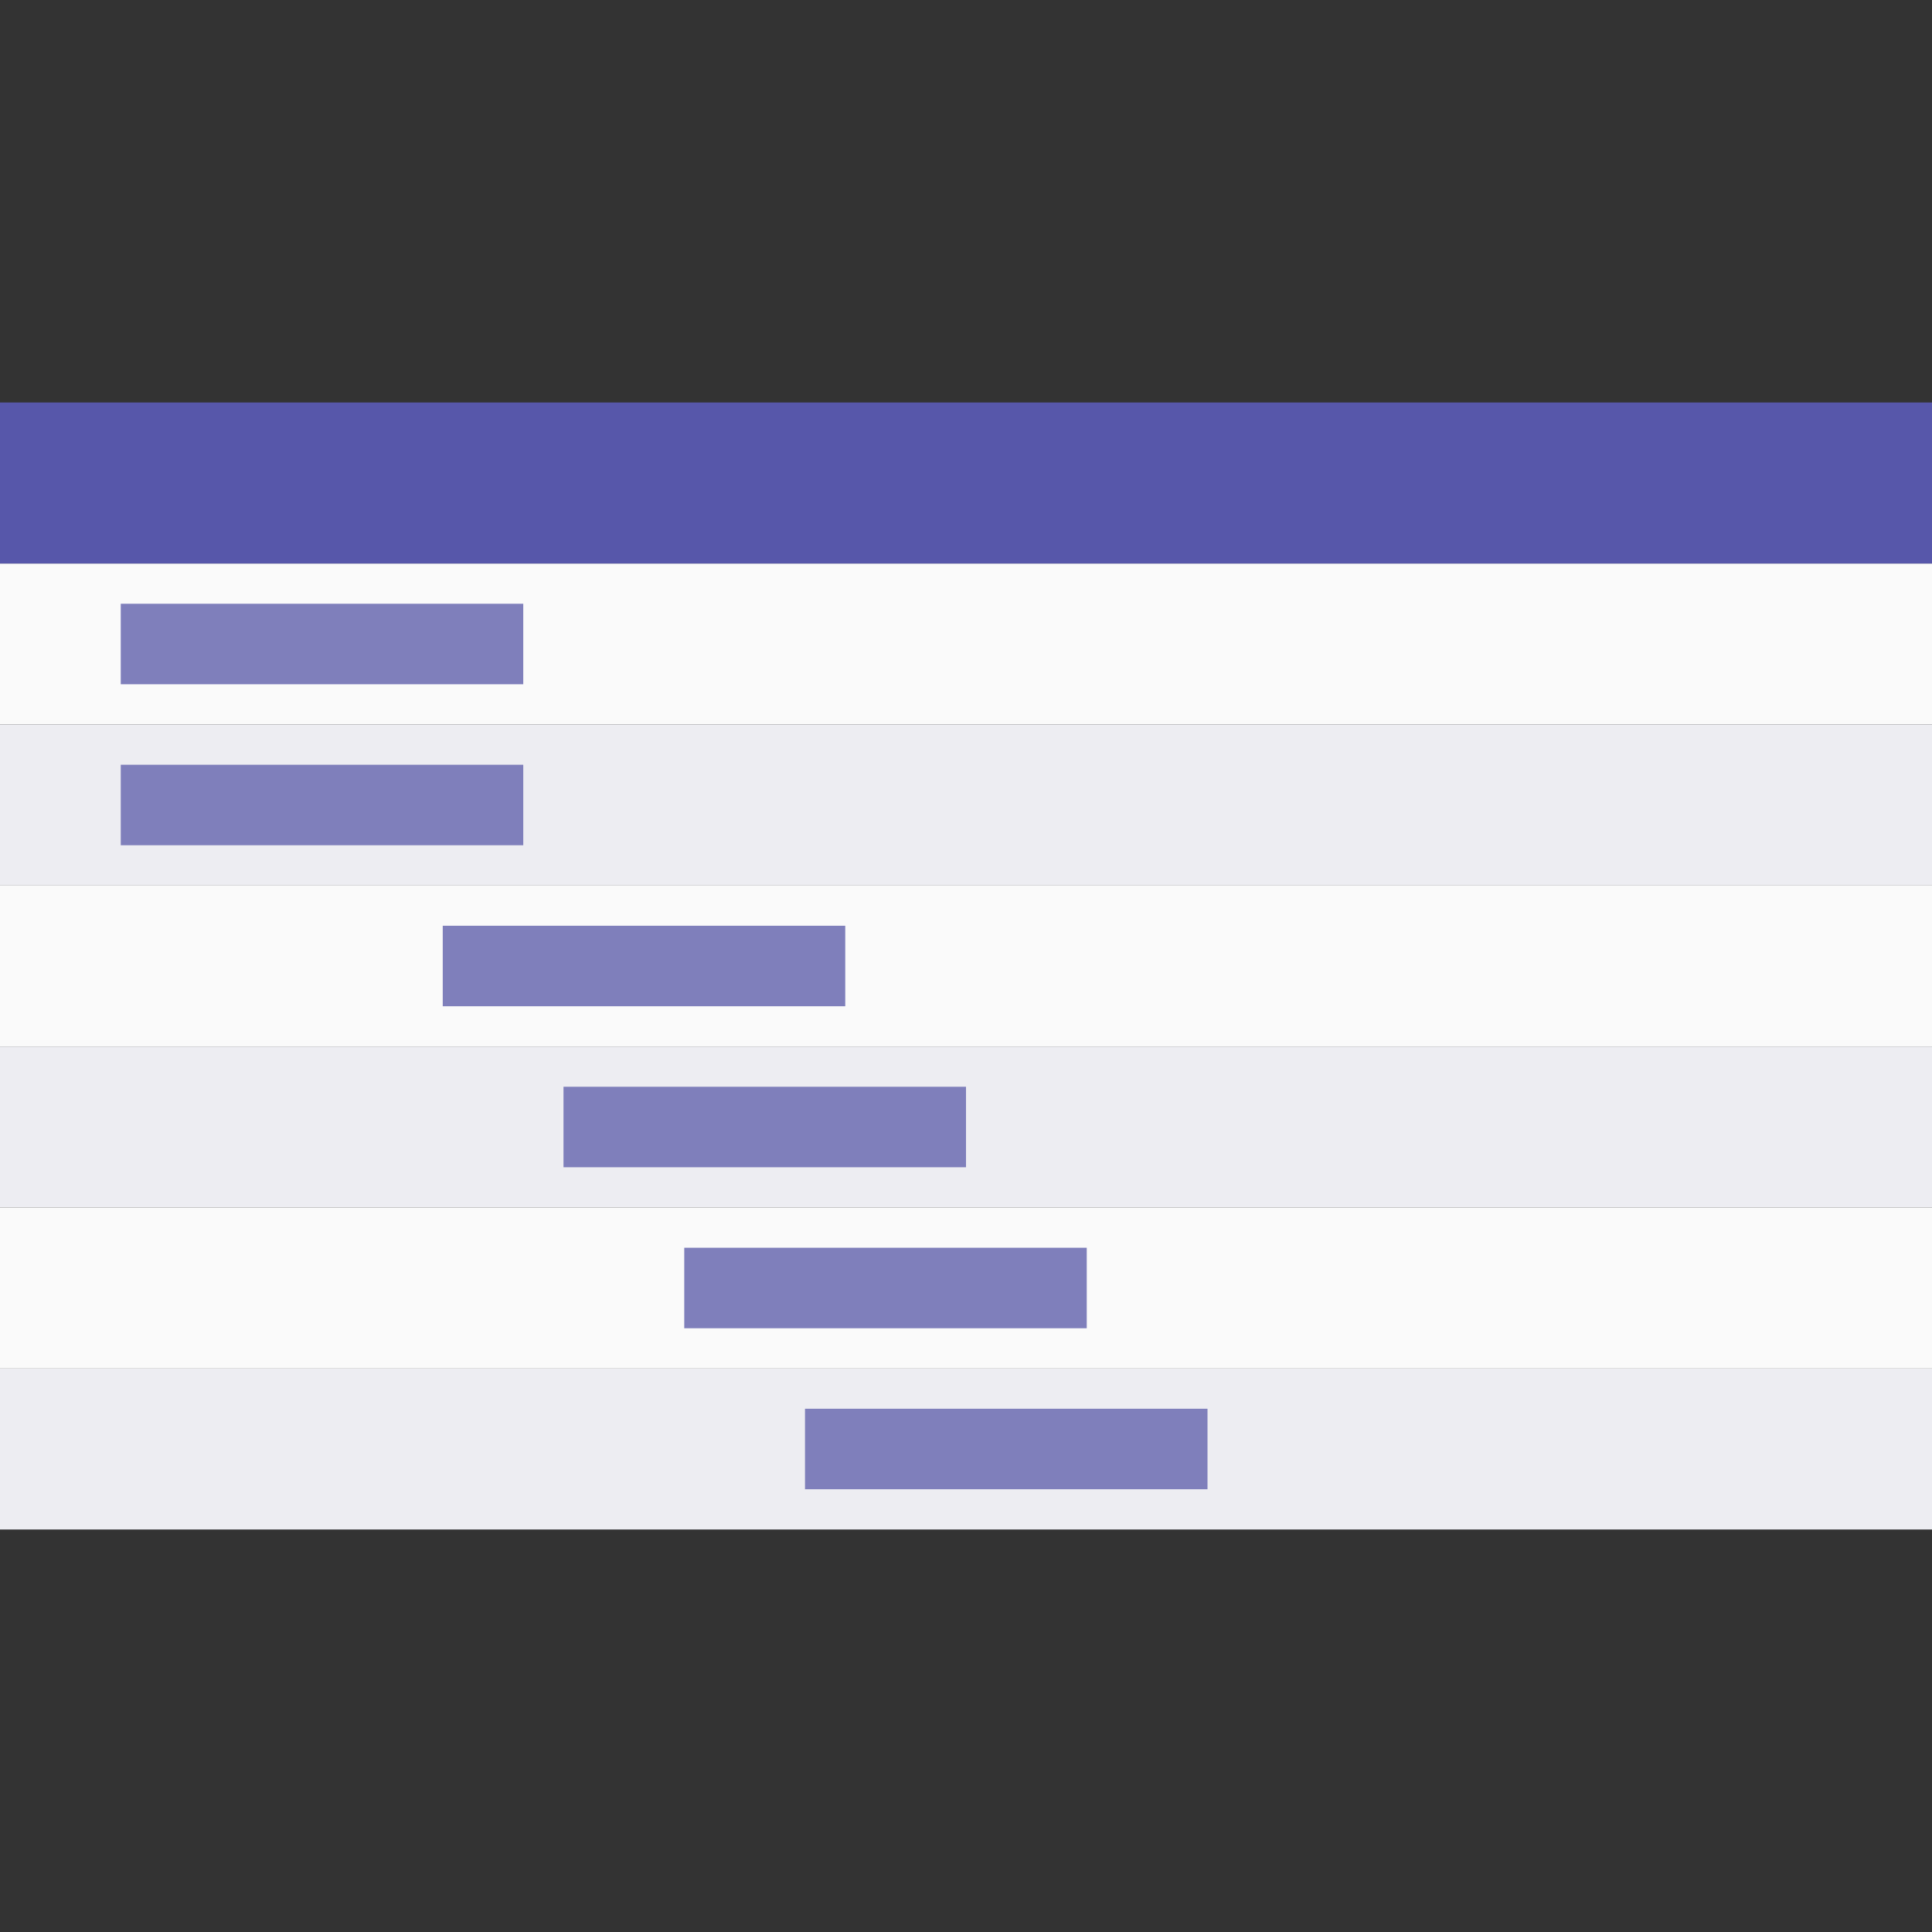 <?xml version="1.0" encoding="utf-8"?>
<!-- Generator: Adobe Illustrator 22.0.1, SVG Export Plug-In . SVG Version: 6.00 Build 0)  -->
<svg version="1.1" id="Ebene_1" xmlns="http://www.w3.org/2000/svg" xmlns:xlink="http://www.w3.org/1999/xlink" x="0px" y="0px"
	 viewBox="0 0 48 48" style="enable-background:new 0 0 48 48;" xml:space="preserve">
<rect x="0" y="0" width="48" height="48" fill="#333333" stroke="none"/>
<style type="text/css">
	.st0{fill:#5757AA;}
	.st1{fill:#9B9BAA;}
	.st2{fill:#5EA343;}
	.st3{fill:#7F7FBB;}
	.st4{opacity:0.2;fill:none;}
	.st5{fill:#E63A3F;}
	.st6{fill:#FFFFFF;}
	.st7{fill:#FAFAFA;}
	.st8{fill:none;stroke:#5757AA;stroke-width:2;stroke-linecap:round;stroke-miterlimit:10;}
	.st9{fill:#CBEBC1;}
	.st10{fill:#CECED9;}
	.st11{fill:#414180;}
	.st12{fill:#EDEDF2;}
	.st13{fill:#38396D;}
	.st14{fill:url(#SVGID_1_);}
	.st15{fill:url(#SVGID_2_);}
	.st16{fill:url(#SVGID_3_);}
	.st17{fill:url(#SVGID_4_);}
</style>
<rect y="14" class="st7" width="48" height="4"/>
<rect y="18" class="st12" width="48" height="4"/>
<rect y="22" class="st7" width="48" height="4"/>
<rect y="26" class="st12" width="48" height="4"/>
<rect y="30" class="st7" width="48" height="4"/>
<rect y="34" class="st12" width="48" height="4"/>
<g>
	<rect y="10" class="st0" width="48" height="4"/>
</g>
<rect x="3" y="15" class="st3" width="10" height="2"/>
<rect x="3" y="19" class="st3" width="10" height="2"/>
<rect x="11" y="23" class="st3" width="10" height="2"/>
<rect x="14" y="27" class="st3" width="10" height="2"/>
<rect x="17" y="31" class="st3" width="10" height="2"/>
<rect x="20" y="35" class="st3" width="10" height="2"/>
</svg>
